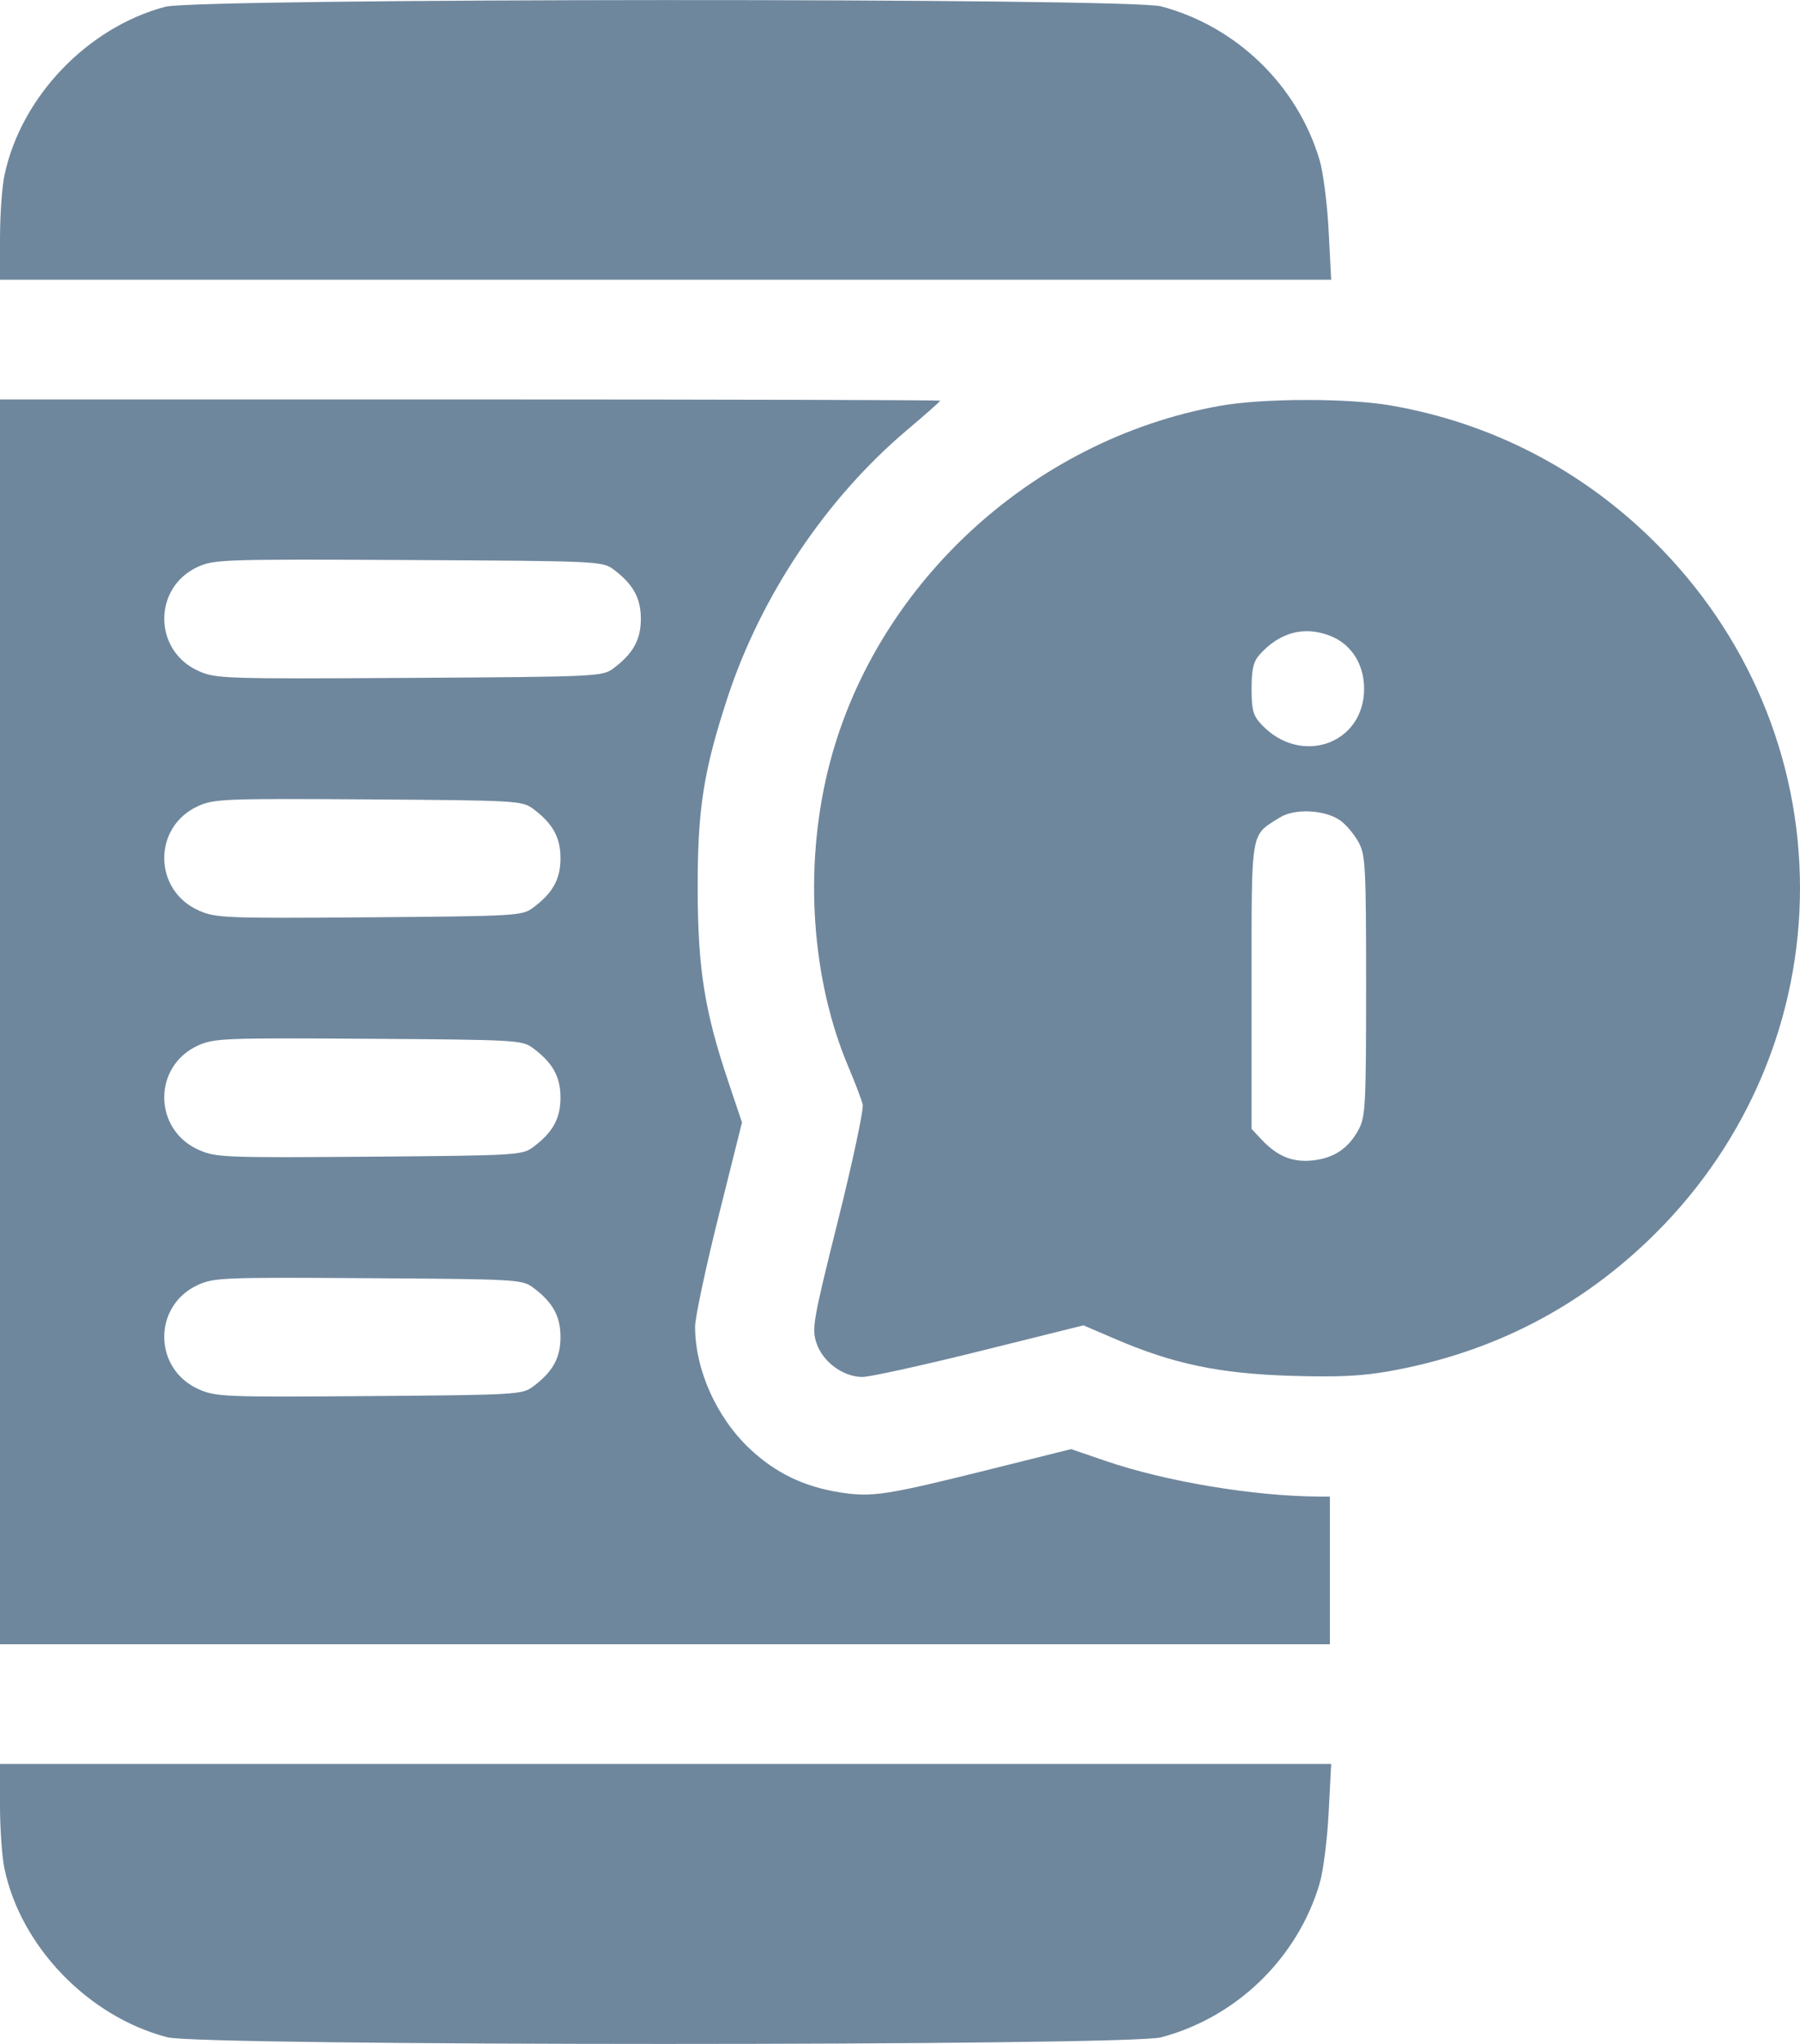 <svg width="37" height="42" viewBox="0 0 37 42" fill="none" xmlns="http://www.w3.org/2000/svg">
<path fill-rule="evenodd" clip-rule="evenodd" d="M3.396 0.139C1.792 0.567 0.432 1.992 0.092 3.6C0.041 3.839 0 4.42 0 4.891V5.748H13.681H27.363L27.311 4.744C27.283 4.192 27.199 3.537 27.125 3.289C26.669 1.754 25.416 0.54 23.865 0.13C23.193 -0.047 4.063 -0.039 3.396 0.139ZM0 20.998V33.788H13.669H27.337V32.271V30.755L27.11 30.753C25.77 30.746 23.963 30.444 22.733 30.023L22.016 29.778L20.361 30.191C18.214 30.727 17.926 30.771 17.264 30.667C16.528 30.551 15.941 30.268 15.417 29.776C14.73 29.132 14.288 28.147 14.288 27.263C14.288 27.075 14.505 26.054 14.77 24.994L15.252 23.066L14.971 22.228C14.485 20.785 14.346 19.915 14.341 18.293C14.337 16.633 14.459 15.849 14.954 14.338C15.643 12.239 16.983 10.242 18.641 8.84C19.018 8.522 19.326 8.249 19.326 8.234C19.326 8.22 14.978 8.208 9.663 8.208H0V20.998ZM25.074 8.34C21.183 9.037 17.927 12.071 17.014 15.85C16.524 17.875 16.684 20.145 17.443 21.932C17.579 22.253 17.709 22.597 17.733 22.697C17.756 22.797 17.528 23.869 17.226 25.079C16.712 27.138 16.684 27.299 16.783 27.599C16.912 27.987 17.332 28.295 17.73 28.295C17.884 28.295 18.968 28.056 20.14 27.765L22.271 27.235L22.941 27.522C24.115 28.026 25.063 28.225 26.512 28.271C27.469 28.301 27.979 28.279 28.535 28.181C30.677 27.804 32.509 26.858 34.033 25.341C35.938 23.445 37 20.907 37 18.252C37 15.572 35.929 13.031 33.991 11.117C32.503 9.646 30.649 8.69 28.593 8.333C27.701 8.178 25.956 8.182 25.074 8.34ZM12.605 11.697C13.013 12.001 13.173 12.287 13.173 12.717C13.173 13.147 13.013 13.434 12.605 13.737C12.383 13.902 12.268 13.907 8.416 13.93C4.628 13.952 4.44 13.946 4.089 13.792C3.148 13.379 3.137 12.072 4.069 11.647C4.402 11.496 4.611 11.489 8.398 11.508C12.271 11.528 12.383 11.533 12.605 11.697ZM27.369 13.077C27.784 13.249 28.04 13.659 28.04 14.152C28.04 15.291 26.739 15.747 25.933 14.891C25.758 14.705 25.727 14.593 25.727 14.154C25.727 13.752 25.764 13.595 25.892 13.452C26.311 12.984 26.829 12.853 27.369 13.077ZM10.953 16.617C11.362 16.92 11.521 17.206 11.521 17.637C11.521 18.067 11.362 18.353 10.953 18.656C10.733 18.819 10.607 18.826 7.592 18.85C4.622 18.872 4.44 18.865 4.09 18.712C3.148 18.298 3.136 16.992 4.069 16.566C4.399 16.416 4.599 16.408 7.572 16.427C10.611 16.447 10.733 16.454 10.953 16.617ZM27.562 16.869C27.679 16.956 27.844 17.154 27.928 17.31C28.068 17.569 28.081 17.821 28.081 20.26C28.081 22.699 28.068 22.951 27.928 23.21C27.719 23.598 27.425 23.796 26.989 23.845C26.574 23.891 26.259 23.764 25.933 23.418L25.727 23.198V20.262C25.727 16.996 25.695 17.186 26.305 16.8C26.615 16.604 27.252 16.639 27.562 16.869ZM10.953 21.536C11.362 21.839 11.521 22.126 11.521 22.556C11.521 22.986 11.362 23.273 10.953 23.576C10.733 23.738 10.607 23.745 7.592 23.769C4.622 23.792 4.44 23.785 4.09 23.631C3.148 23.217 3.136 21.911 4.069 21.485C4.399 21.335 4.599 21.327 7.572 21.346C10.611 21.366 10.733 21.373 10.953 21.536ZM10.953 26.455C11.362 26.758 11.521 27.045 11.521 27.475C11.521 27.905 11.362 28.192 10.953 28.495C10.733 28.658 10.607 28.665 7.592 28.688C4.622 28.711 4.44 28.704 4.09 28.55C3.148 28.137 3.136 26.83 4.069 26.404C4.399 26.254 4.599 26.246 7.572 26.266C10.611 26.285 10.733 26.292 10.953 26.455ZM0 37.105C0 37.576 0.041 38.157 0.091 38.396C0.426 40.003 1.82 41.445 3.444 41.865C4.144 42.046 23.181 42.047 23.865 41.866C25.416 41.456 26.669 40.242 27.125 38.707C27.199 38.459 27.283 37.805 27.311 37.252L27.363 36.248H13.681H0V37.105Z" fill="#6F879D"/>
</svg>

